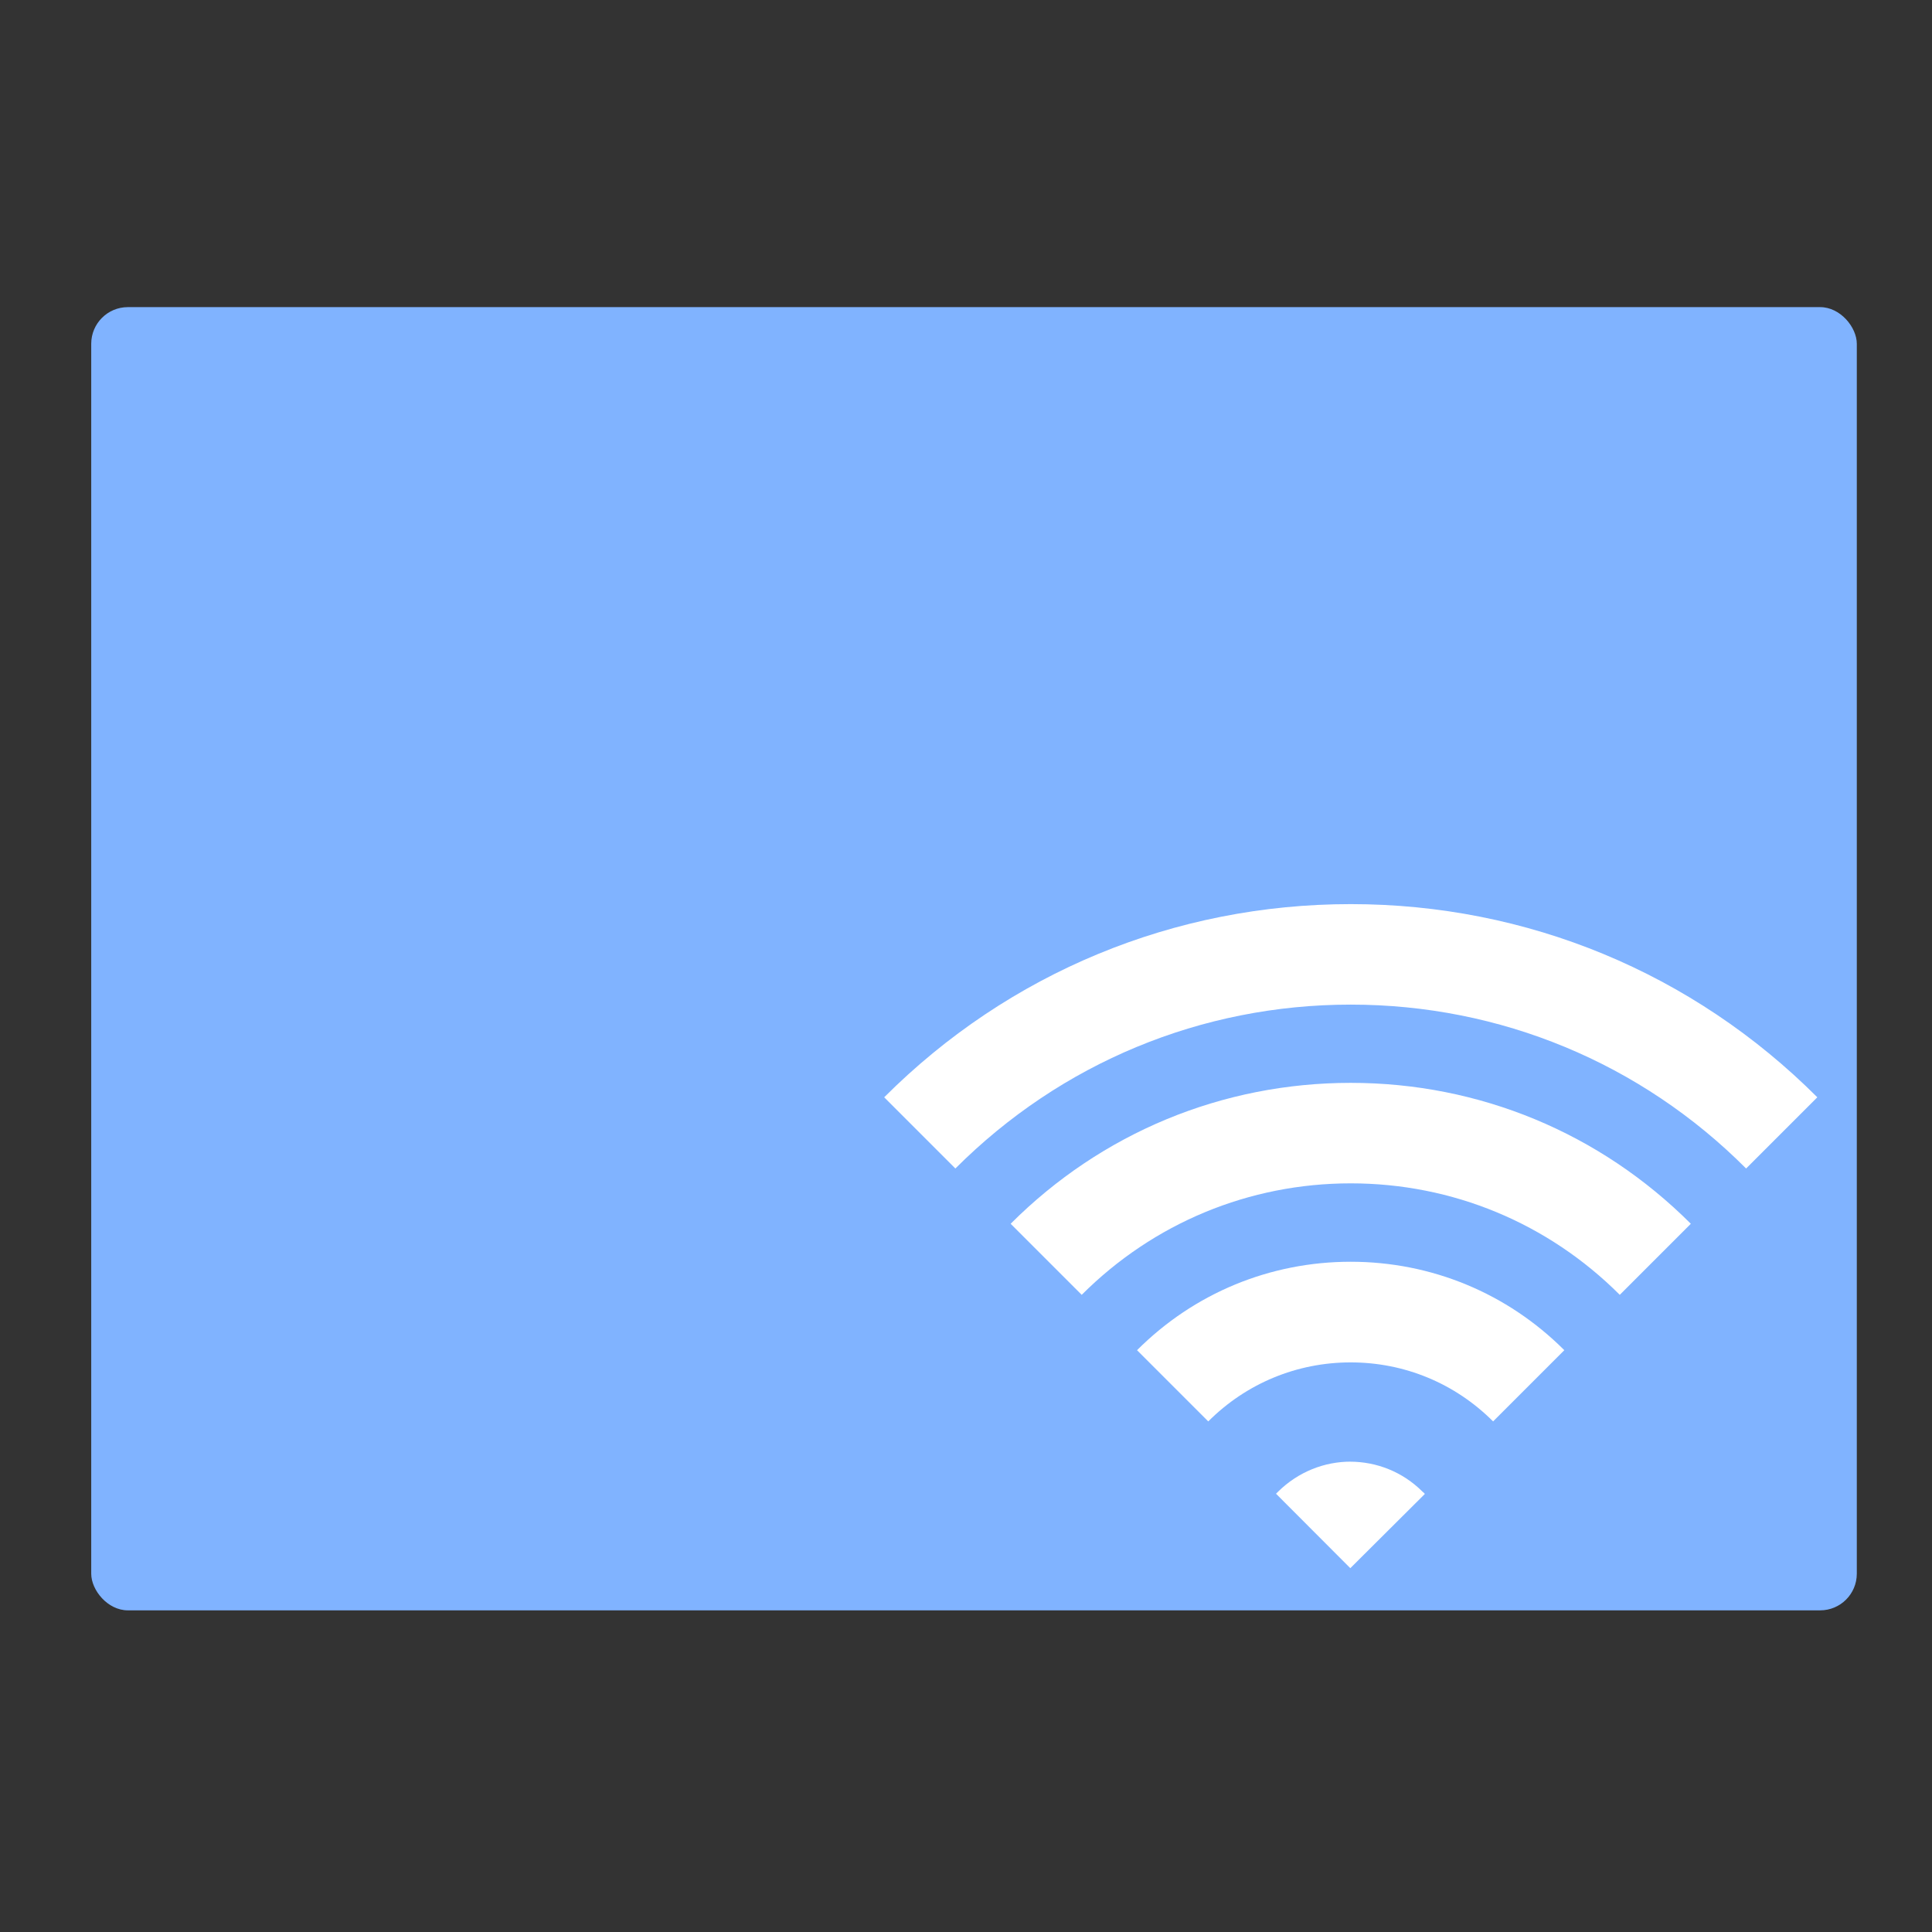 <?xml version="1.0" encoding="UTF-8" standalone="no"?>
<svg
   xmlns:dc="http://purl.org/dc/elements/1.1/"
   xmlns:cc="http://creativecommons.org/ns#"
   xmlns:rdf="http://www.w3.org/1999/02/22-rdf-syntax-ns#"
   xmlns:svg="http://www.w3.org/2000/svg"
   xmlns="http://www.w3.org/2000/svg"
   xmlns:xlink="http://www.w3.org/1999/xlink"
   xmlns:sodipodi="http://sodipodi.sourceforge.net/DTD/sodipodi-0.dtd"
   xmlns:inkscape="http://www.inkscape.org/namespaces/inkscape"
   viewBox="0 0 64 64"
   id="svg13202"
   version="1.1"
   inkscape:version="0.91 r13725"
   sodipodi:docname="folder-wifi.svg">
  <rect x="0" y="0" width="64" height="64" fill="#333333" stroke="none"/>
  <sodipodi:namedview
     pagecolor="#ffffff"
     bordercolor="#666666"
     borderopacity="1"
     objecttolerance="10"
     gridtolerance="10"
     guidetolerance="10"
     inkscape:pageopacity="0"
     inkscape:pageshadow="2"
     inkscape:window-width="1280"
     inkscape:window-height="694"
     id="namedview13226"
     showgrid="false"
     inkscape:zoom="3.6875"
     inkscape:cx="-62.146082"
     inkscape:cy="32"
     inkscape:window-x="0"
     inkscape:window-y="0"
     inkscape:window-maximized="1"
     inkscape:current-layer="svg13202" />
  <defs
     id="defs13204">
    <linearGradient
       xlink:href="#1"
       id="3"
       x1="-19.915"
       y1="1048.7"
       x2="-19.996"
       y2="1025.51"
       gradientUnits="userSpaceOnUse"
       gradientTransform="translate(51.949,-1001.46)" />
    <linearGradient
       gradientUnits="userSpaceOnUse"
       y2="354.29"
       x2="-704.05"
       y1="647.77"
       x1="-701.19"
       id="2"
       gradientTransform="matrix(0.016,0,0,0.018,129.512,-45.007)">
      <stop
         stop-color="#93cfff"
         id="stop13208" />
      <stop
         offset="1"
         stop-color="#cde8fe"
         id="stop13210" />
    </linearGradient>
    <linearGradient
       xlink:href="#1"
       id="0"
       x1="59.12"
       y1="-13.295"
       x2="59.15"
       y2="-37.783"
       gradientUnits="userSpaceOnUse"
       gradientTransform="matrix(0.527,0,0,0.526,-19.441,28.677)" />
    <linearGradient
       id="1">
      <stop
         stop-color="#289bf7"
         id="stop13214" />
      <stop
         offset="1"
         stop-color="#71b9f1"
         id="stop13216" />
    </linearGradient>
  </defs>
  <rect
     style="fill:#80b3ff;stroke:none;stroke-width:0.323"
     id="rect13222"
     rx="1.214"
     width="58.487"
     height="43.171"
     x="3.022"
     y="10.174" />
  <path
     inkscape:connector-curvature="0"
     style="fill:#ffffff"
     id="path26"
     d="m 44.746,29.95 c -5.838,0 -11.328,2.271 -15.456,6.399 L 31.648,38.708 c 3.498,-3.498 8.149,-5.429 13.097,-5.429 4.948,0 9.607,1.931 13.097,5.429 l 2.359,-2.359 c -4.128,-4.128 -9.619,-6.399 -15.456,-6.399 m 0,5.921 c -4.256,0 -8.256,1.657 -11.266,4.668 l 2.354,2.354 c 2.378,-2.378 5.545,-3.693 8.912,-3.693 3.367,0 6.532,1.313 8.912,3.693 l 2.354,-2.354 c -3.01,-3.01 -7.01,-4.668 -11.266,-4.668 m 0,5.926 c -2.673,0 -5.189,1.039 -7.079,2.93 l 2.359,2.359 c 1.26,-1.26 2.937,-1.955 4.718,-1.955 1.783,0 3.457,0.694 4.718,1.955 l 2.359,-2.359 c -1.89,-1.89 -4.404,-2.93 -7.079,-2.93 m 0,6.622 c -0.866,0 -1.731,0.333 -2.402,0.994 -0.002,0.002 -0.048,0.045 -0.069,0.069 l 2.461,2.466 2.466,-2.456 c -0.002,-0.026 -0.05,-0.055 -0.074,-0.078 -0.661,-0.661 -1.527,-0.994 -2.402,-0.994" />
</svg>
